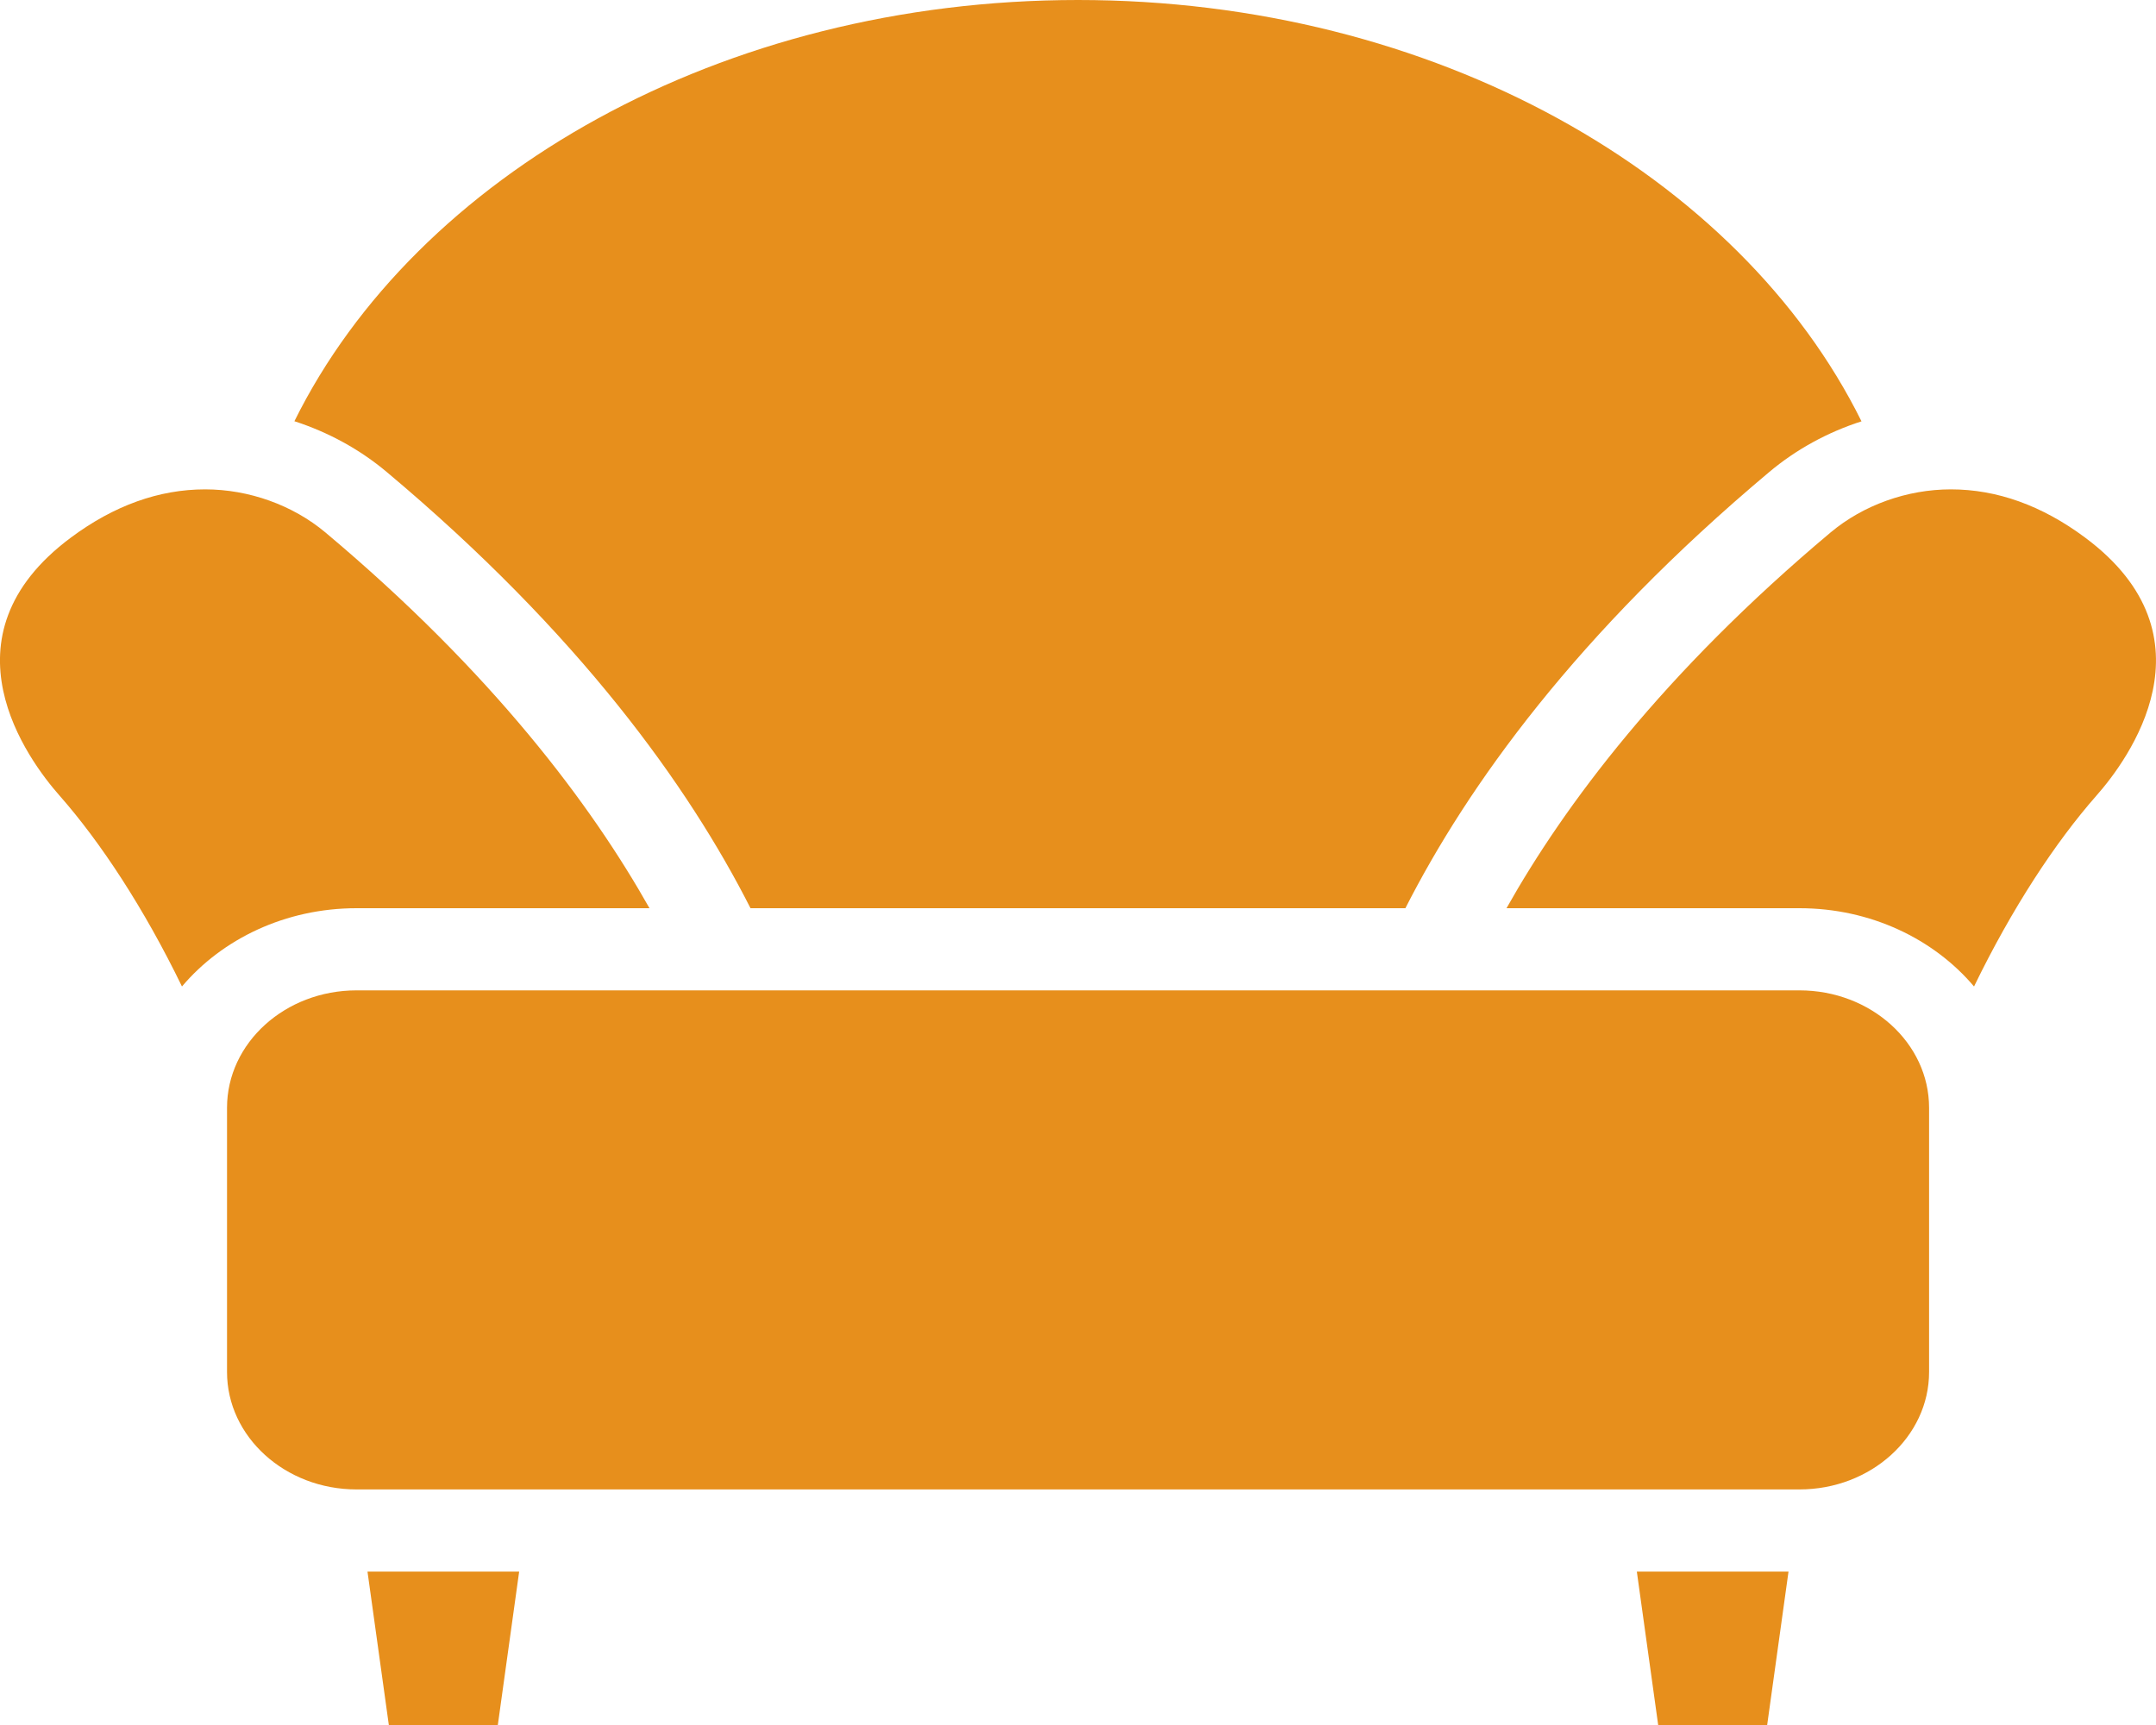 <svg width="20" height="16" viewBox="0 0 20 16" fill="none" xmlns="http://www.w3.org/2000/svg">
<path d="M3.307 8.424H6.025C5.487 7.469 4.572 6.242 3.019 4.939C2.716 4.685 2.309 4.539 1.903 4.539C1.475 4.539 1.057 4.689 0.658 4.986C-0.586 5.91 0.262 7.051 0.552 7.379C0.934 7.813 1.335 8.423 1.688 9.15C2.061 8.709 2.648 8.424 3.307 8.424Z" fill="#E78F1C"/>
<path d="M19.342 4.986C18.943 4.689 18.525 4.539 18.097 4.539C17.691 4.539 17.284 4.685 16.981 4.939C15.428 6.242 14.512 7.469 13.975 8.424H16.693C17.352 8.424 17.939 8.709 18.312 9.15C18.665 8.423 19.066 7.813 19.448 7.379C19.738 7.051 20.585 5.91 19.342 4.986Z" fill="#E78F1C"/>
<path d="M17.895 12.726V10.275C17.895 9.674 17.355 9.186 16.693 9.186H3.307C2.645 9.186 2.106 9.674 2.106 10.275V12.726C2.106 13.326 2.645 13.815 3.307 13.815H16.693C17.355 13.815 17.895 13.326 17.895 12.726Z" fill="#E78F1C"/>
<path d="M15.184 14.577L15.382 16H16.393L16.591 14.577H15.184Z" fill="#E78F1C"/>
<path d="M3.409 14.577L3.607 16H4.618L4.816 14.577H3.409Z" fill="#E78F1C"/>
<path d="M13.037 8.424C13.613 7.291 14.626 5.877 16.41 4.38C16.662 4.168 16.954 4.009 17.268 3.908C16.137 1.624 13.306 0 10 0C6.694 0 3.862 1.623 2.731 3.907C3.046 4.009 3.338 4.168 3.59 4.38C5.374 5.877 6.387 7.291 6.962 8.424H13.037Z" fill="#E78F1C"/>
</svg>
